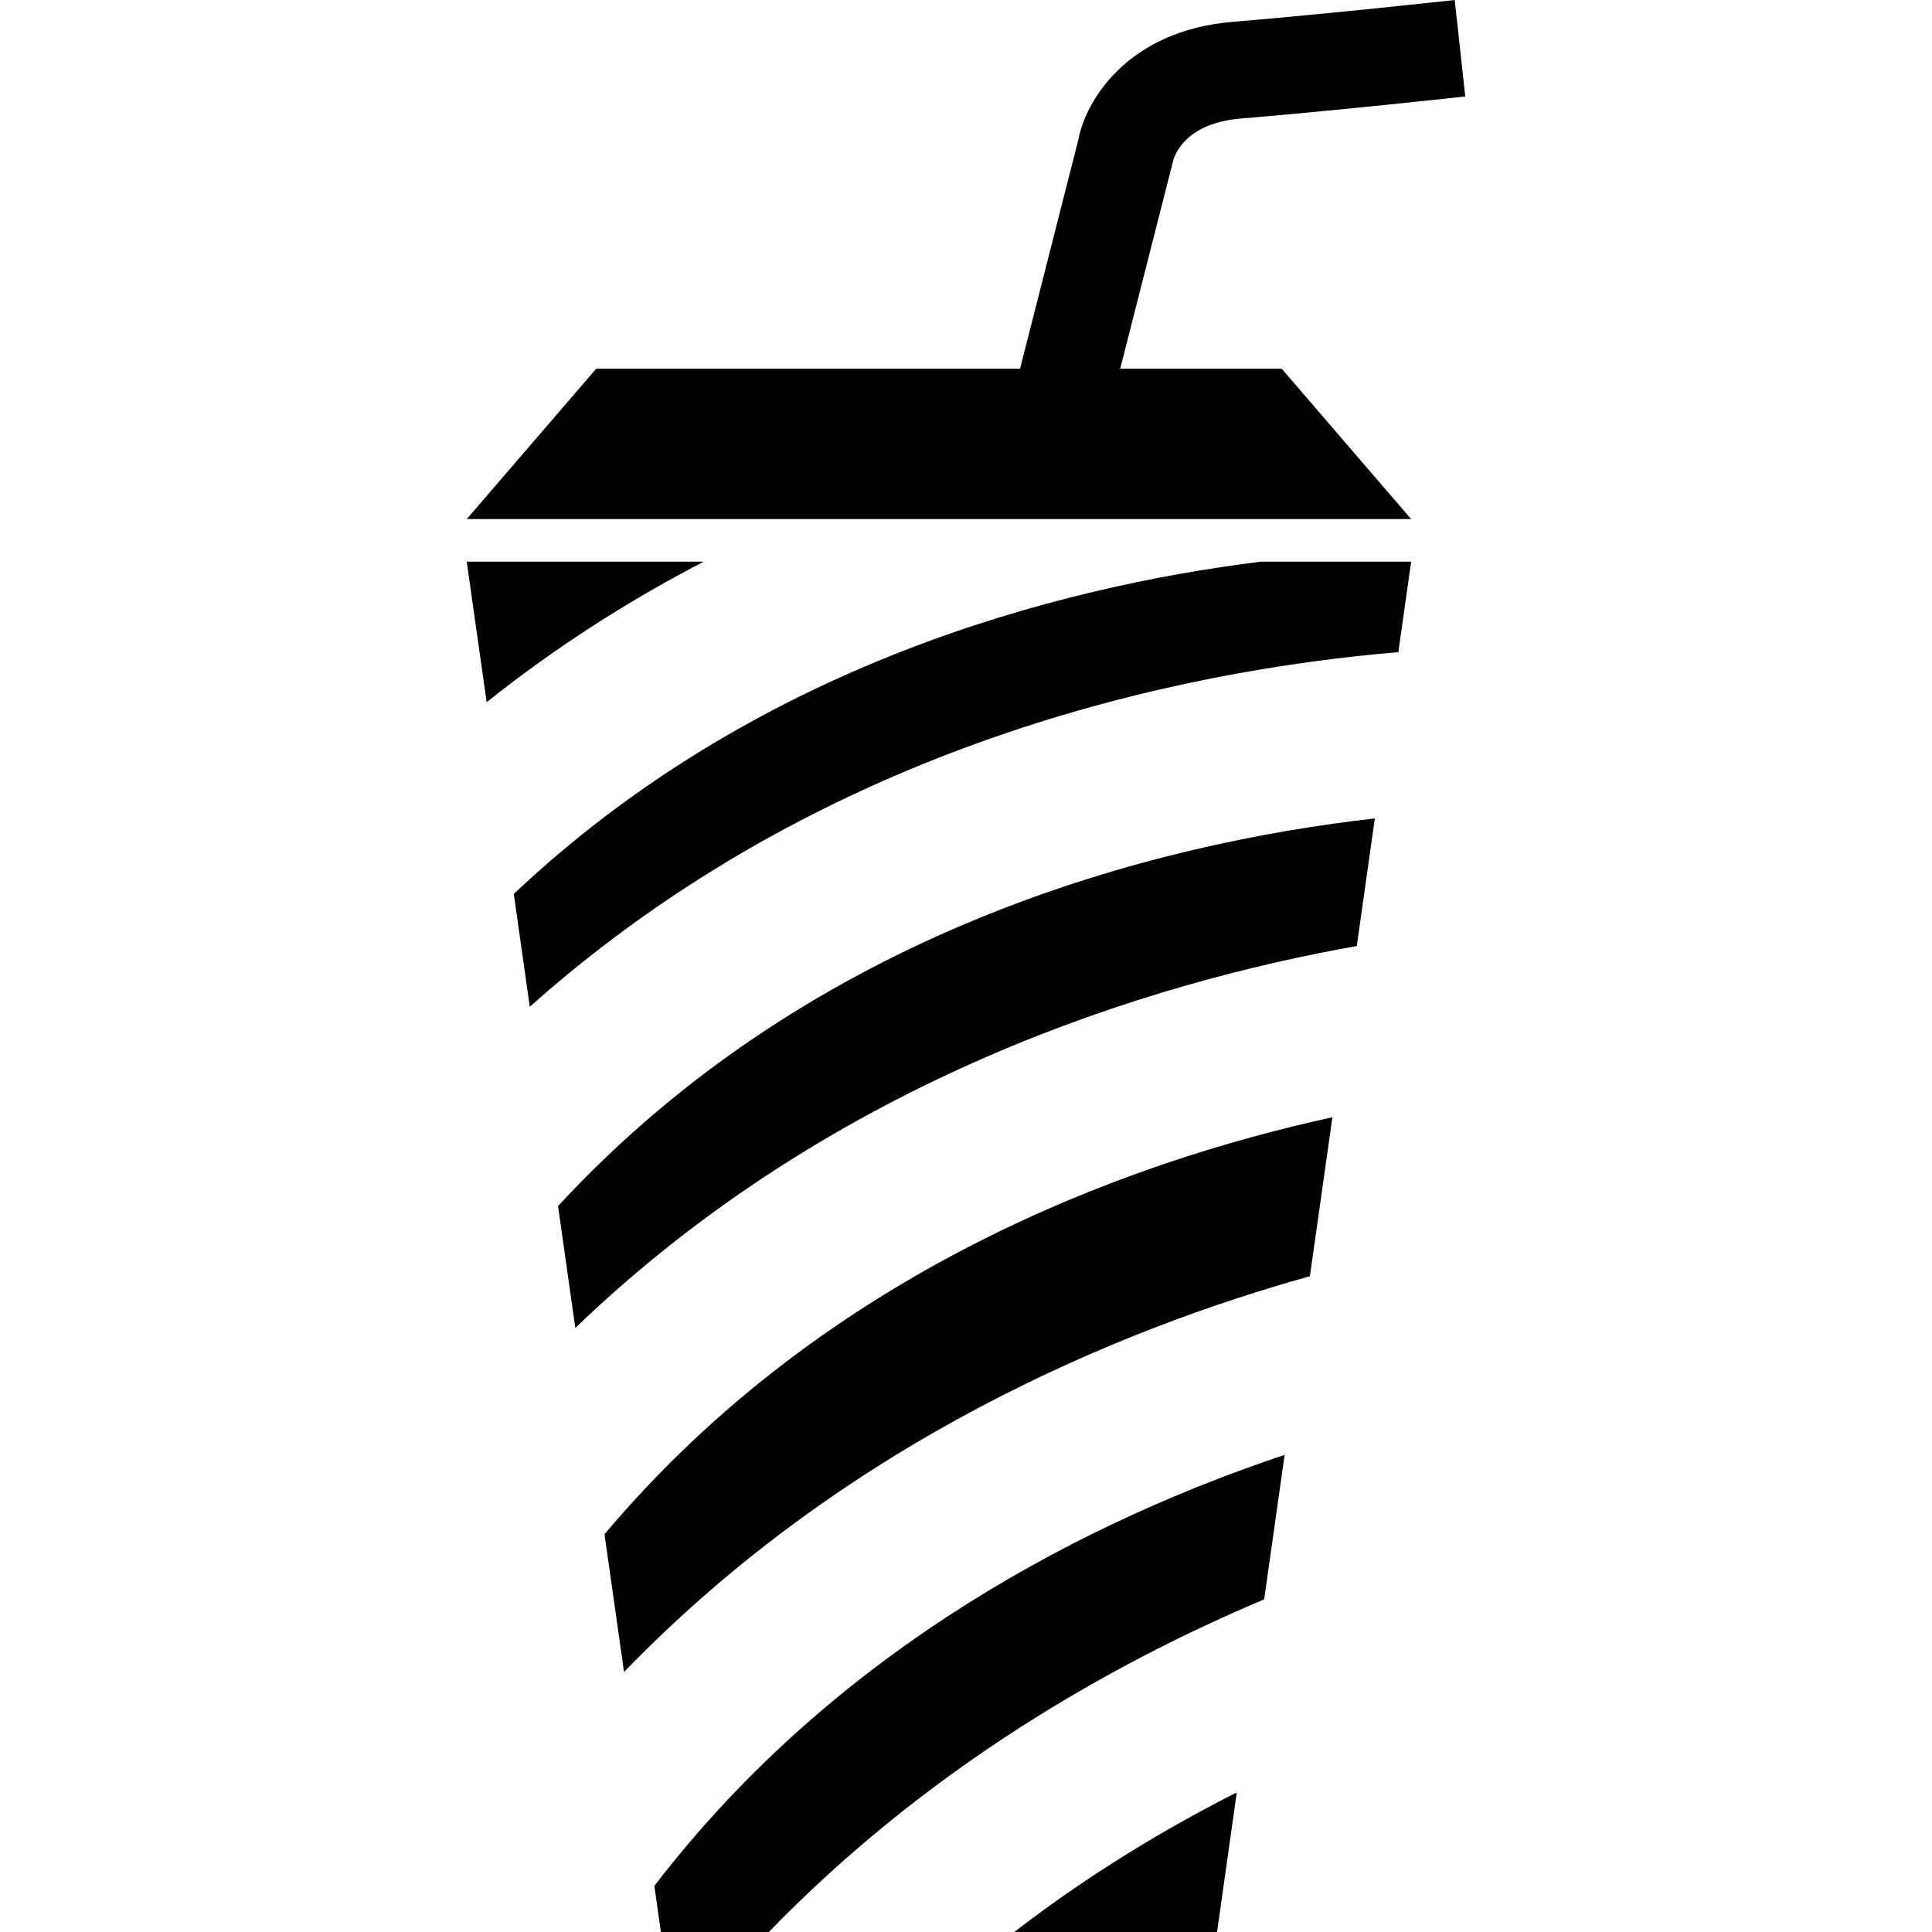 <?xml version="1.0" encoding="iso-8859-1"?>
<!-- Generator: Adobe Illustrator 16.0.0, SVG Export Plug-In . SVG Version: 6.00 Build 0)  -->
<!DOCTYPE svg PUBLIC "-//W3C//DTD SVG 1.1//EN" "http://www.w3.org/Graphics/SVG/1.1/DTD/svg11.dtd">
<svg version="1.1" id="Capa_1" xmlns="http://www.w3.org/2000/svg" xmlns:xlink="http://www.w3.org/1999/xlink" x="0px" y="0px"
	 width="39.378px" height="39.378px" viewBox="0 0 39.378 39.378" style="enable-background:new 0 0 39.378 39.378;"
	 xml:space="preserve">
<g>
	<g>
		<path d="M22.832,7.515l1.076-4.226c0.031-0.129,0.252-0.779,1.383-0.873c1.978-0.164,4.549-0.447,4.574-0.45L29.65,0
			c-0.027,0.003-2.572,0.283-4.523,0.445c-2.16,0.179-3.002,1.625-3.145,2.39l-1.191,4.68h-8.639L9.513,10.58h19.249l-2.638-3.065
			H22.832z"/>
		<path d="M12.321,31.271l0.398,2.808c4.565-4.724,10.135-6.995,13.979-8.067l0.459-3.24C22.939,23.693,16.825,25.919,12.321,31.271
			z"/>
		<path d="M11.374,24.582l0.352,2.484c5.288-5.09,11.735-7.041,15.928-7.784l0.368-2.601C23.576,17.186,16.604,18.921,11.374,24.582
			z"/>
		<path d="M13.337,38.438l0.133,0.94h2.2c3.231-3.334,6.948-5.451,10.096-6.78l0.417-2.945
			C22.307,30.948,17.124,33.504,13.337,38.438z"/>
		<path d="M10.472,18.22l0.326,2.3c6.009-5.361,13.249-6.853,17.703-7.228l0.261-1.844h-3.065
			C21.549,11.965,15.414,13.55,10.472,18.22z"/>
		<path d="M9.513,11.448l0.406,2.864c1.437-1.147,2.929-2.088,4.423-2.864H9.513z"/>
		<path d="M24.806,39.378l0.402-2.845c-1.475,0.746-3.025,1.681-4.535,2.845H24.806z"/>
	</g>
</g>
<g>
</g>
<g>
</g>
<g>
</g>
<g>
</g>
<g>
</g>
<g>
</g>
<g>
</g>
<g>
</g>
<g>
</g>
<g>
</g>
<g>
</g>
<g>
</g>
<g>
</g>
<g>
</g>
<g>
</g>
</svg>

